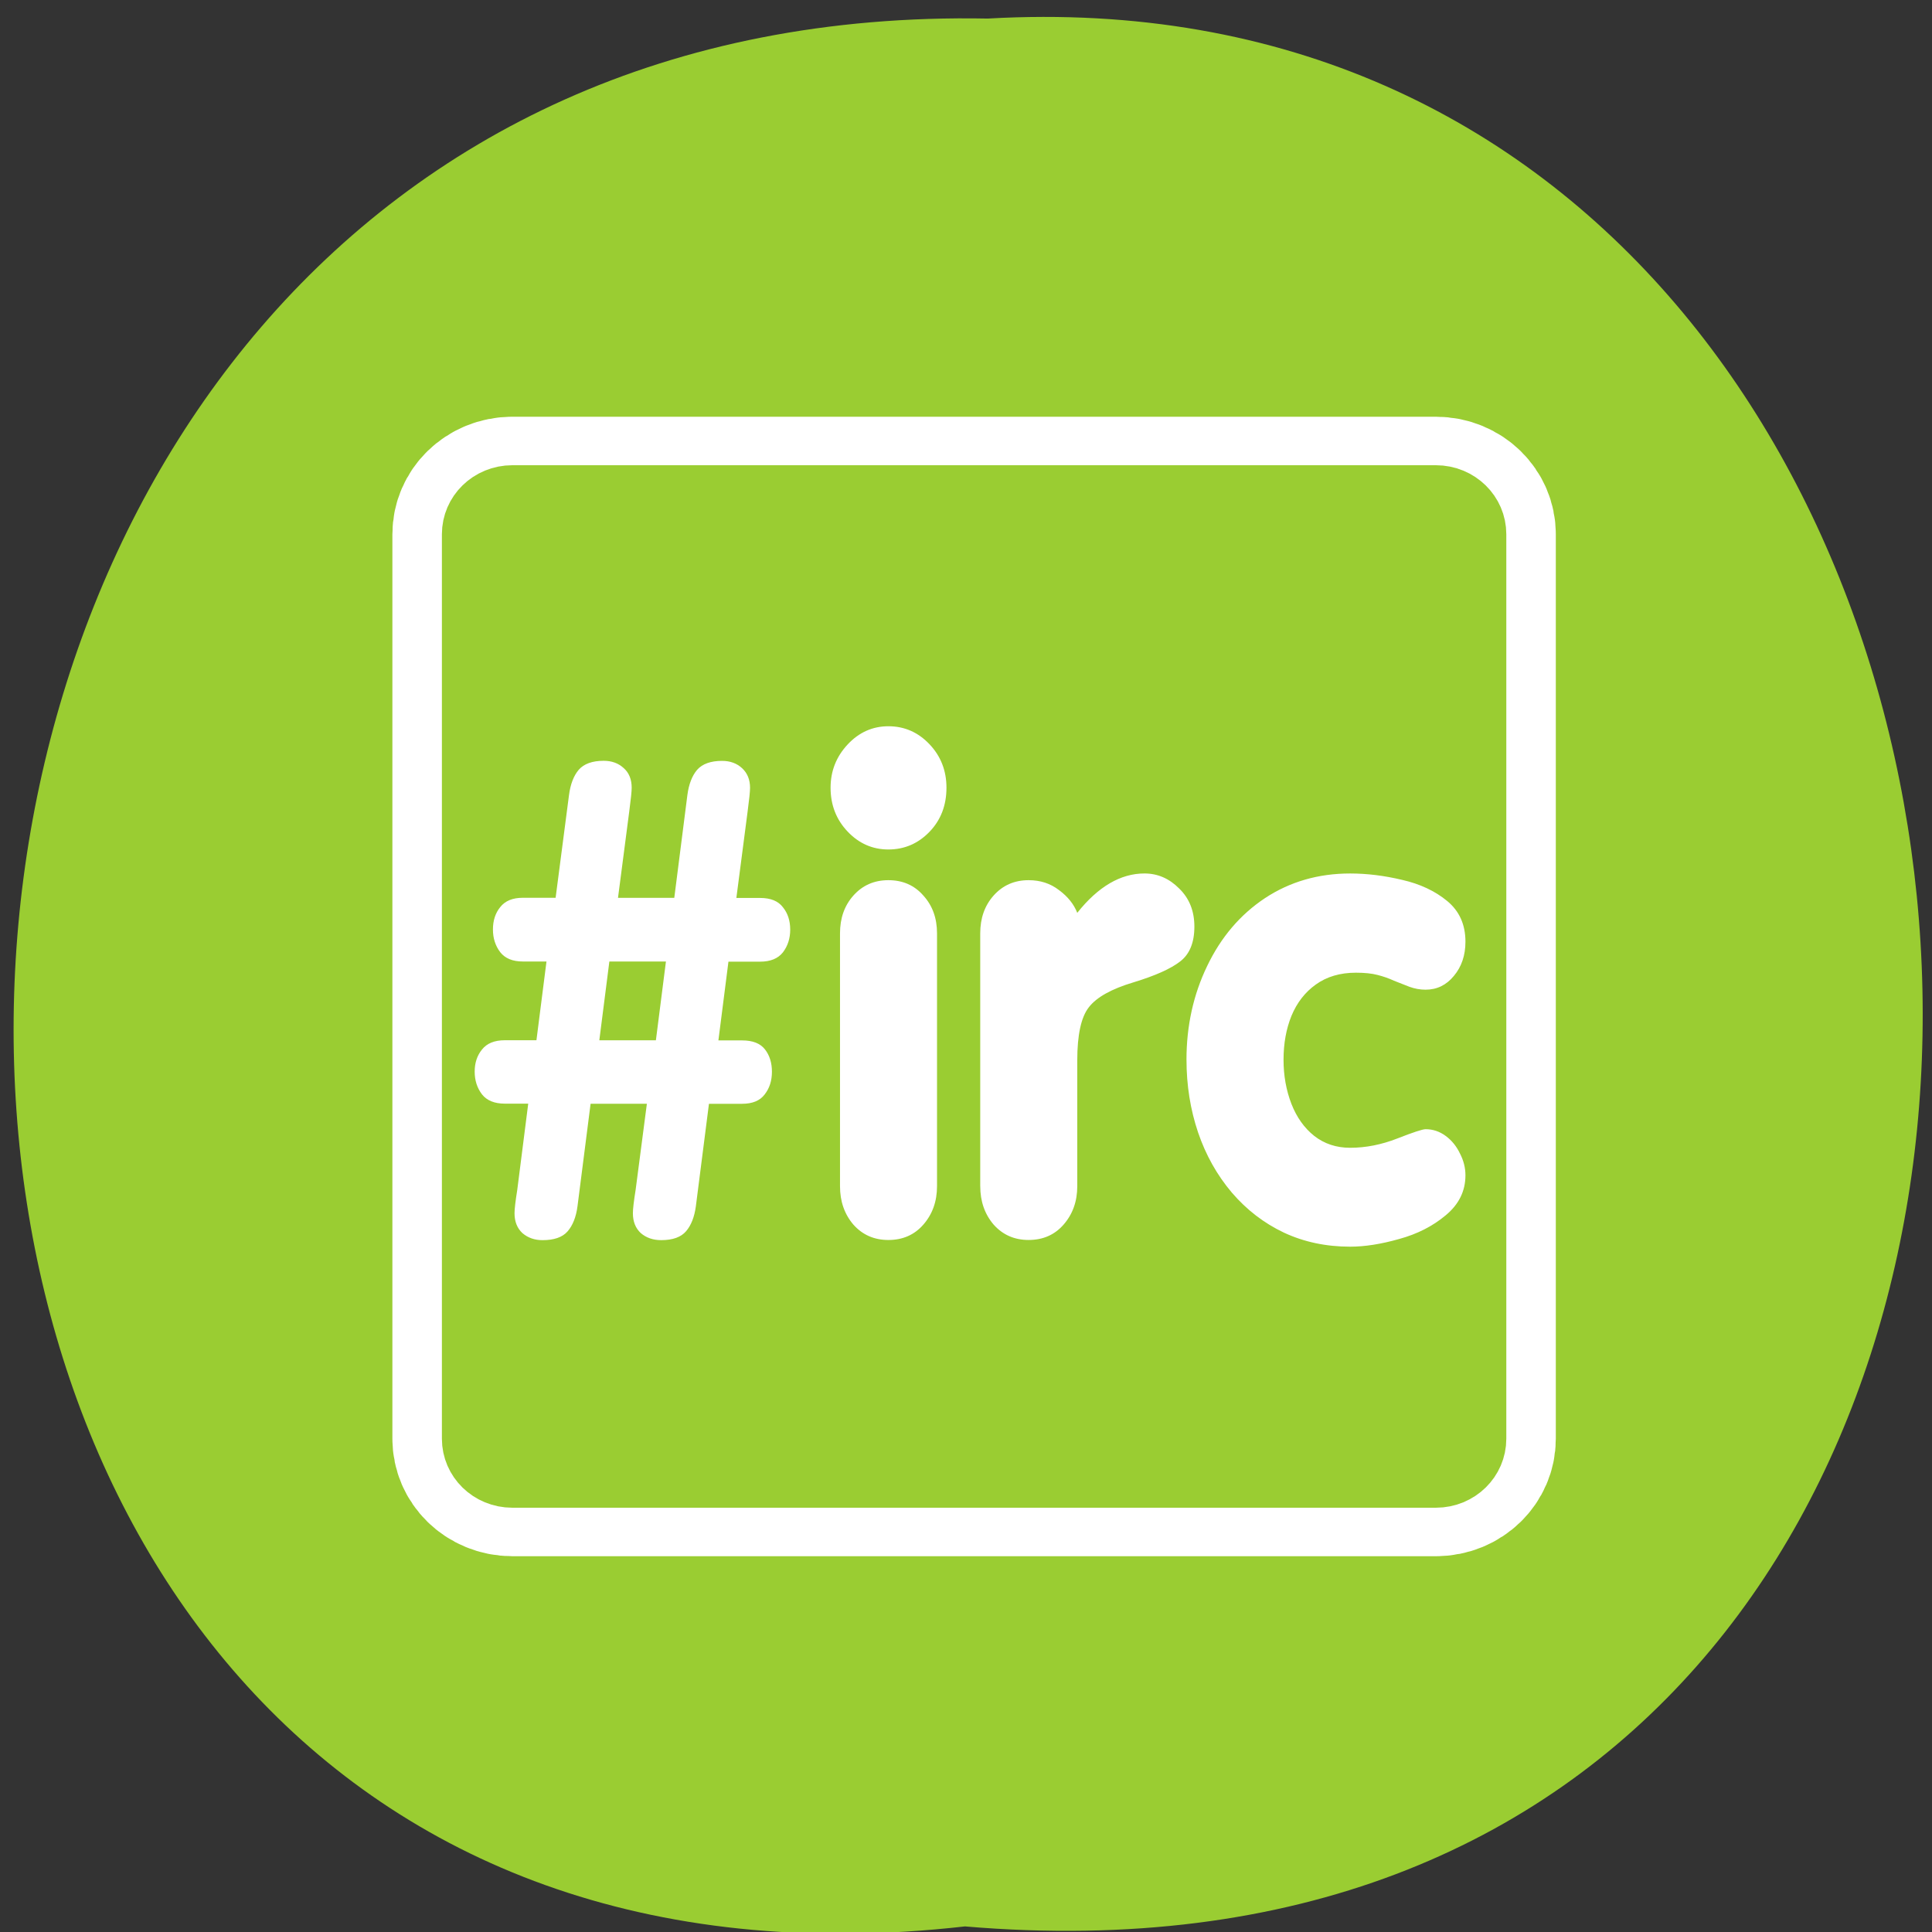 <svg xmlns="http://www.w3.org/2000/svg" xmlns:xlink="http://www.w3.org/1999/xlink" viewBox="0 0 256 256"><rect x="0" y="0" width="256" height="256" fill="#333333" stroke="none"/><defs><path d="m 245.46 129.52 l -97.89 -96.9 c -5.556 -5.502 -16.222 -11.873 -23.7 -14.16 l -39.518 -12.08 c -7.479 -2.286 -18.1 0.391 -23.599 5.948 l -13.441 13.578 c -5.5 5.559 -14.502 14.653 -20 20.21 l -13.44 13.579 c -5.5 5.558 -8.07 16.206 -5.706 23.658 l 12.483 39.39 c 2.363 7.456 8.843 18.06 14.399 23.556 l 97.89 96.9 c 5.558 5.502 14.605 5.455 20.1 -0.101 l 36.26 -36.63 c 5.504 -5.559 14.503 -14.651 20 -20.21 l 36.26 -36.629 c 5.502 -5.56 5.455 -14.606 -0.101 -20.11 z m -178.09 -50.74 c -7.198 0 -13.03 -5.835 -13.03 -13.03 0 -7.197 5.835 -13.03 13.03 -13.03 7.197 0 13.03 5.835 13.03 13.03 -0.001 7.198 -5.836 13.03 -13.03 13.03 z" id="0"/><use xlink:href="#0" id="1"/><path d="m 153.54 78.21 c 0 12.274 -9.95 22.22 -22.22 22.22 -12.274 0 -22.22 -9.95 -22.22 -22.22 0 -12.274 9.95 -22.22 22.22 -22.22 12.274 0 22.22 9.95 22.22 22.22 z" id="2" style="fill:#fff;color:#000"/><clipPath style="clip-path:url(#3)"><use xlink:href="#0"/></clipPath><clipPath style="clip-path:url(#3)"><use xlink:href="#0"/></clipPath><clipPath id="3"><use xlink:href="#1"/></clipPath></defs><use xlink:href="#2" transform="translate(15.781 13.13)"/><use xlink:href="#2" transform="translate(18.424 91.18)"/><use xlink:href="#2" transform="translate(-66.794 48.49)"/><path d="m 127.86 255.26 c -169.75 19.233 -167.39 -256.06 3.02 -252.8 158.49 -9.07 172.79 267.8 -3.02 252.8 z" style="fill:#9acd32;color:#000"/><g transform="matrix(2.624 0 0 2.57 50.36 53.614)"><g transform="translate(-60)" style="stroke-linejoin:round"><path d="m 66.68 4.687 c -1.105 0 -1.995 0.89 -1.995 1.995 v 46.635 c 0 1.105 0.89 1.995 1.995 1.995 h 46.635 c 1.105 0 1.995 -0.89 1.995 -1.995 v -46.635 c 0 -1.105 -0.89 -1.995 -1.995 -1.995 h -46.635 z" style="fill:none;stroke:#fff;stroke-width:8.125"/><path d="m 66.68 4.687 c -1.105 0 -1.995 0.89 -1.995 1.995 v 46.635 c 0 1.105 0.89 1.995 1.995 1.995 h 46.635 c 1.105 0 1.995 -0.89 1.995 -1.995 v -46.635 c 0 -1.105 -0.89 -1.995 -1.995 -1.995 h -46.635 z" style="fill:#9acd32;stroke:#9acd32;fill-rule:evenodd;stroke-width:3.125"/></g><path d="m 40.722 33.779 c 0 -1.749 0.348 -3.361 1.045 -4.835 0.696 -1.485 1.669 -2.651 2.919 -3.499 1.26 -0.847 2.693 -1.271 4.301 -1.271 0.85 0 1.726 0.11 2.627 0.33 0.901 0.209 1.659 0.572 2.273 1.089 0.614 0.517 0.922 1.216 0.922 2.096 0 0.704 -0.195 1.293 -0.584 1.766 -0.379 0.473 -0.855 0.71 -1.429 0.71 -0.276 0 -0.548 -0.05 -0.814 -0.149 -0.256 -0.099 -0.517 -0.204 -0.783 -0.314 -0.256 -0.121 -0.532 -0.22 -0.829 -0.297 -0.287 -0.077 -0.65 -0.116 -1.091 -0.116 -0.799 0 -1.475 0.204 -2.028 0.611 -0.543 0.396 -0.952 0.935 -1.229 1.617 -0.266 0.671 -0.399 1.425 -0.399 2.261 0 0.814 0.133 1.573 0.399 2.277 0.266 0.693 0.65 1.243 1.152 1.65 0.512 0.407 1.116 0.611 1.813 0.611 0.789 0 1.582 -0.16 2.381 -0.479 0.799 -0.319 1.275 -0.479 1.429 -0.479 0.369 0 0.707 0.116 1.014 0.347 0.307 0.231 0.548 0.534 0.722 0.908 0.184 0.363 0.276 0.737 0.276 1.122 0 0.814 -0.333 1.502 -0.998 2.063 -0.655 0.561 -1.439 0.968 -2.35 1.221 -0.911 0.264 -1.736 0.396 -2.473 0.396 -1.219 0 -2.335 -0.242 -3.349 -0.726 -1 -0.484 -1.879 -1.172 -2.627 -2.063 -0.748 -0.902 -1.316 -1.936 -1.705 -3.103 -0.389 -1.177 -0.584 -2.426 -0.584 -3.746 z m -10.415 6.519 v -13.04 c 0 -0.781 0.225 -1.43 0.676 -1.947 0.461 -0.528 1.05 -0.792 1.766 -0.792 0.594 0 1.106 0.171 1.536 0.512 0.44 0.33 0.748 0.721 0.922 1.172 1.055 -1.353 2.186 -2.03 3.395 -2.03 0.666 0 1.249 0.259 1.751 0.776 0.512 0.506 0.768 1.161 0.768 1.964 0 0.825 -0.241 1.425 -0.722 1.799 -0.471 0.374 -1.254 0.732 -2.35 1.073 -1.116 0.341 -1.869 0.77 -2.258 1.287 -0.389 0.506 -0.584 1.419 -0.584 2.739 v 6.486 c 0 0.781 -0.23 1.441 -0.691 1.98 -0.451 0.528 -1.039 0.792 -1.766 0.792 -0.717 0 -1.306 -0.264 -1.766 -0.792 -0.451 -0.539 -0.676 -1.199 -0.676 -1.98 z m -7.081 0 v -13.04 c 0 -0.781 0.225 -1.43 0.676 -1.947 0.461 -0.528 1.05 -0.792 1.766 -0.792 0.727 0 1.316 0.264 1.766 0.792 0.461 0.517 0.691 1.166 0.691 1.947 v 13.04 c 0 0.781 -0.23 1.441 -0.691 1.98 -0.451 0.528 -1.039 0.792 -1.766 0.792 -0.717 0 -1.306 -0.264 -1.766 -0.792 -0.451 -0.539 -0.676 -1.199 -0.676 -1.98 z m -0.476 -20.546 c 0 -0.858 0.287 -1.601 0.86 -2.228 0.573 -0.627 1.26 -0.941 2.058 -0.941 0.809 0 1.5 0.308 2.074 0.924 0.573 0.616 0.86 1.364 0.86 2.244 0 0.913 -0.287 1.672 -0.86 2.277 -0.573 0.605 -1.265 0.908 -2.074 0.908 -0.799 0 -1.485 -0.308 -2.058 -0.924 -0.573 -0.616 -0.86 -1.37 -0.86 -2.261 z m -15.821 20.728 l 0.553 -4.439 h -1.183 c -0.522 0 -0.906 -0.16 -1.152 -0.479 -0.246 -0.33 -0.369 -0.721 -0.369 -1.172 0 -0.451 0.123 -0.831 0.369 -1.139 0.246 -0.319 0.63 -0.479 1.152 -0.479 h 1.598 l 0.507 -4.06 h -1.198 c -0.512 0 -0.891 -0.16 -1.137 -0.479 c -0.246 -0.33 -0.369 -0.721 -0.369 -1.172 c 0 -0.462 0.123 -0.847 0.369 -1.155 0.246 -0.319 0.625 -0.479 1.137 -0.479 h 1.659 l 0.676 -5.297 c 0.072 -0.561 0.236 -0.996 0.492 -1.304 0.266 -0.308 0.686 -0.462 1.26 -0.462 0.41 0 0.748 0.127 1.014 0.38 0.266 0.242 0.399 0.578 0.399 1.01 0 0.187 -0.041 0.594 -0.123 1.221 l -0.568 4.456 h 2.842 l 0.661 -5.297 c 0.072 -0.561 0.236 -0.996 0.492 -1.304 0.266 -0.308 0.686 -0.462 1.26 -0.462 0.41 0 0.748 0.127 1.014 0.38 0.266 0.253 0.399 0.589 0.399 1.01 0 0.187 -0.041 0.594 -0.123 1.221 l -0.568 4.456 h 1.198 c 0.533 0 0.917 0.16 1.152 0.479 0.246 0.308 0.369 0.693 0.369 1.155 0 0.451 -0.123 0.842 -0.369 1.172 -0.246 0.319 -0.63 0.479 -1.152 0.479 h -1.598 l -0.507 4.06 h 1.198 c 0.533 0 0.917 0.154 1.152 0.462 0.236 0.308 0.353 0.693 0.353 1.155 0 0.462 -0.123 0.853 -0.369 1.172 -0.236 0.319 -0.614 0.479 -1.137 0.479 h -1.674 l -0.661 5.281 c -0.072 0.55 -0.236 0.979 -0.492 1.287 -0.256 0.308 -0.676 0.462 -1.26 0.462 -0.41 0 -0.753 -0.121 -1.029 -0.363 -0.266 -0.253 -0.399 -0.594 -0.399 -1.023 0 -0.22 0.046 -0.622 0.138 -1.205 l 0.568 -4.439 h -2.842 l -0.661 5.281 c -0.072 0.561 -0.241 0.996 -0.507 1.304 -0.256 0.297 -0.676 0.446 -1.26 0.446 c -0.399 0 -0.737 -0.121 -1.014 -0.363 c -0.266 -0.253 -0.399 -0.594 -0.399 -1.023 c 0 -0.22 0.046 -0.622 0.138 -1.205 z m 7 -7.707 l 0.507 -4.06 h -2.857 l -0.507 4.06 h 2.857 z" style="fill:#fff"/></g></svg>